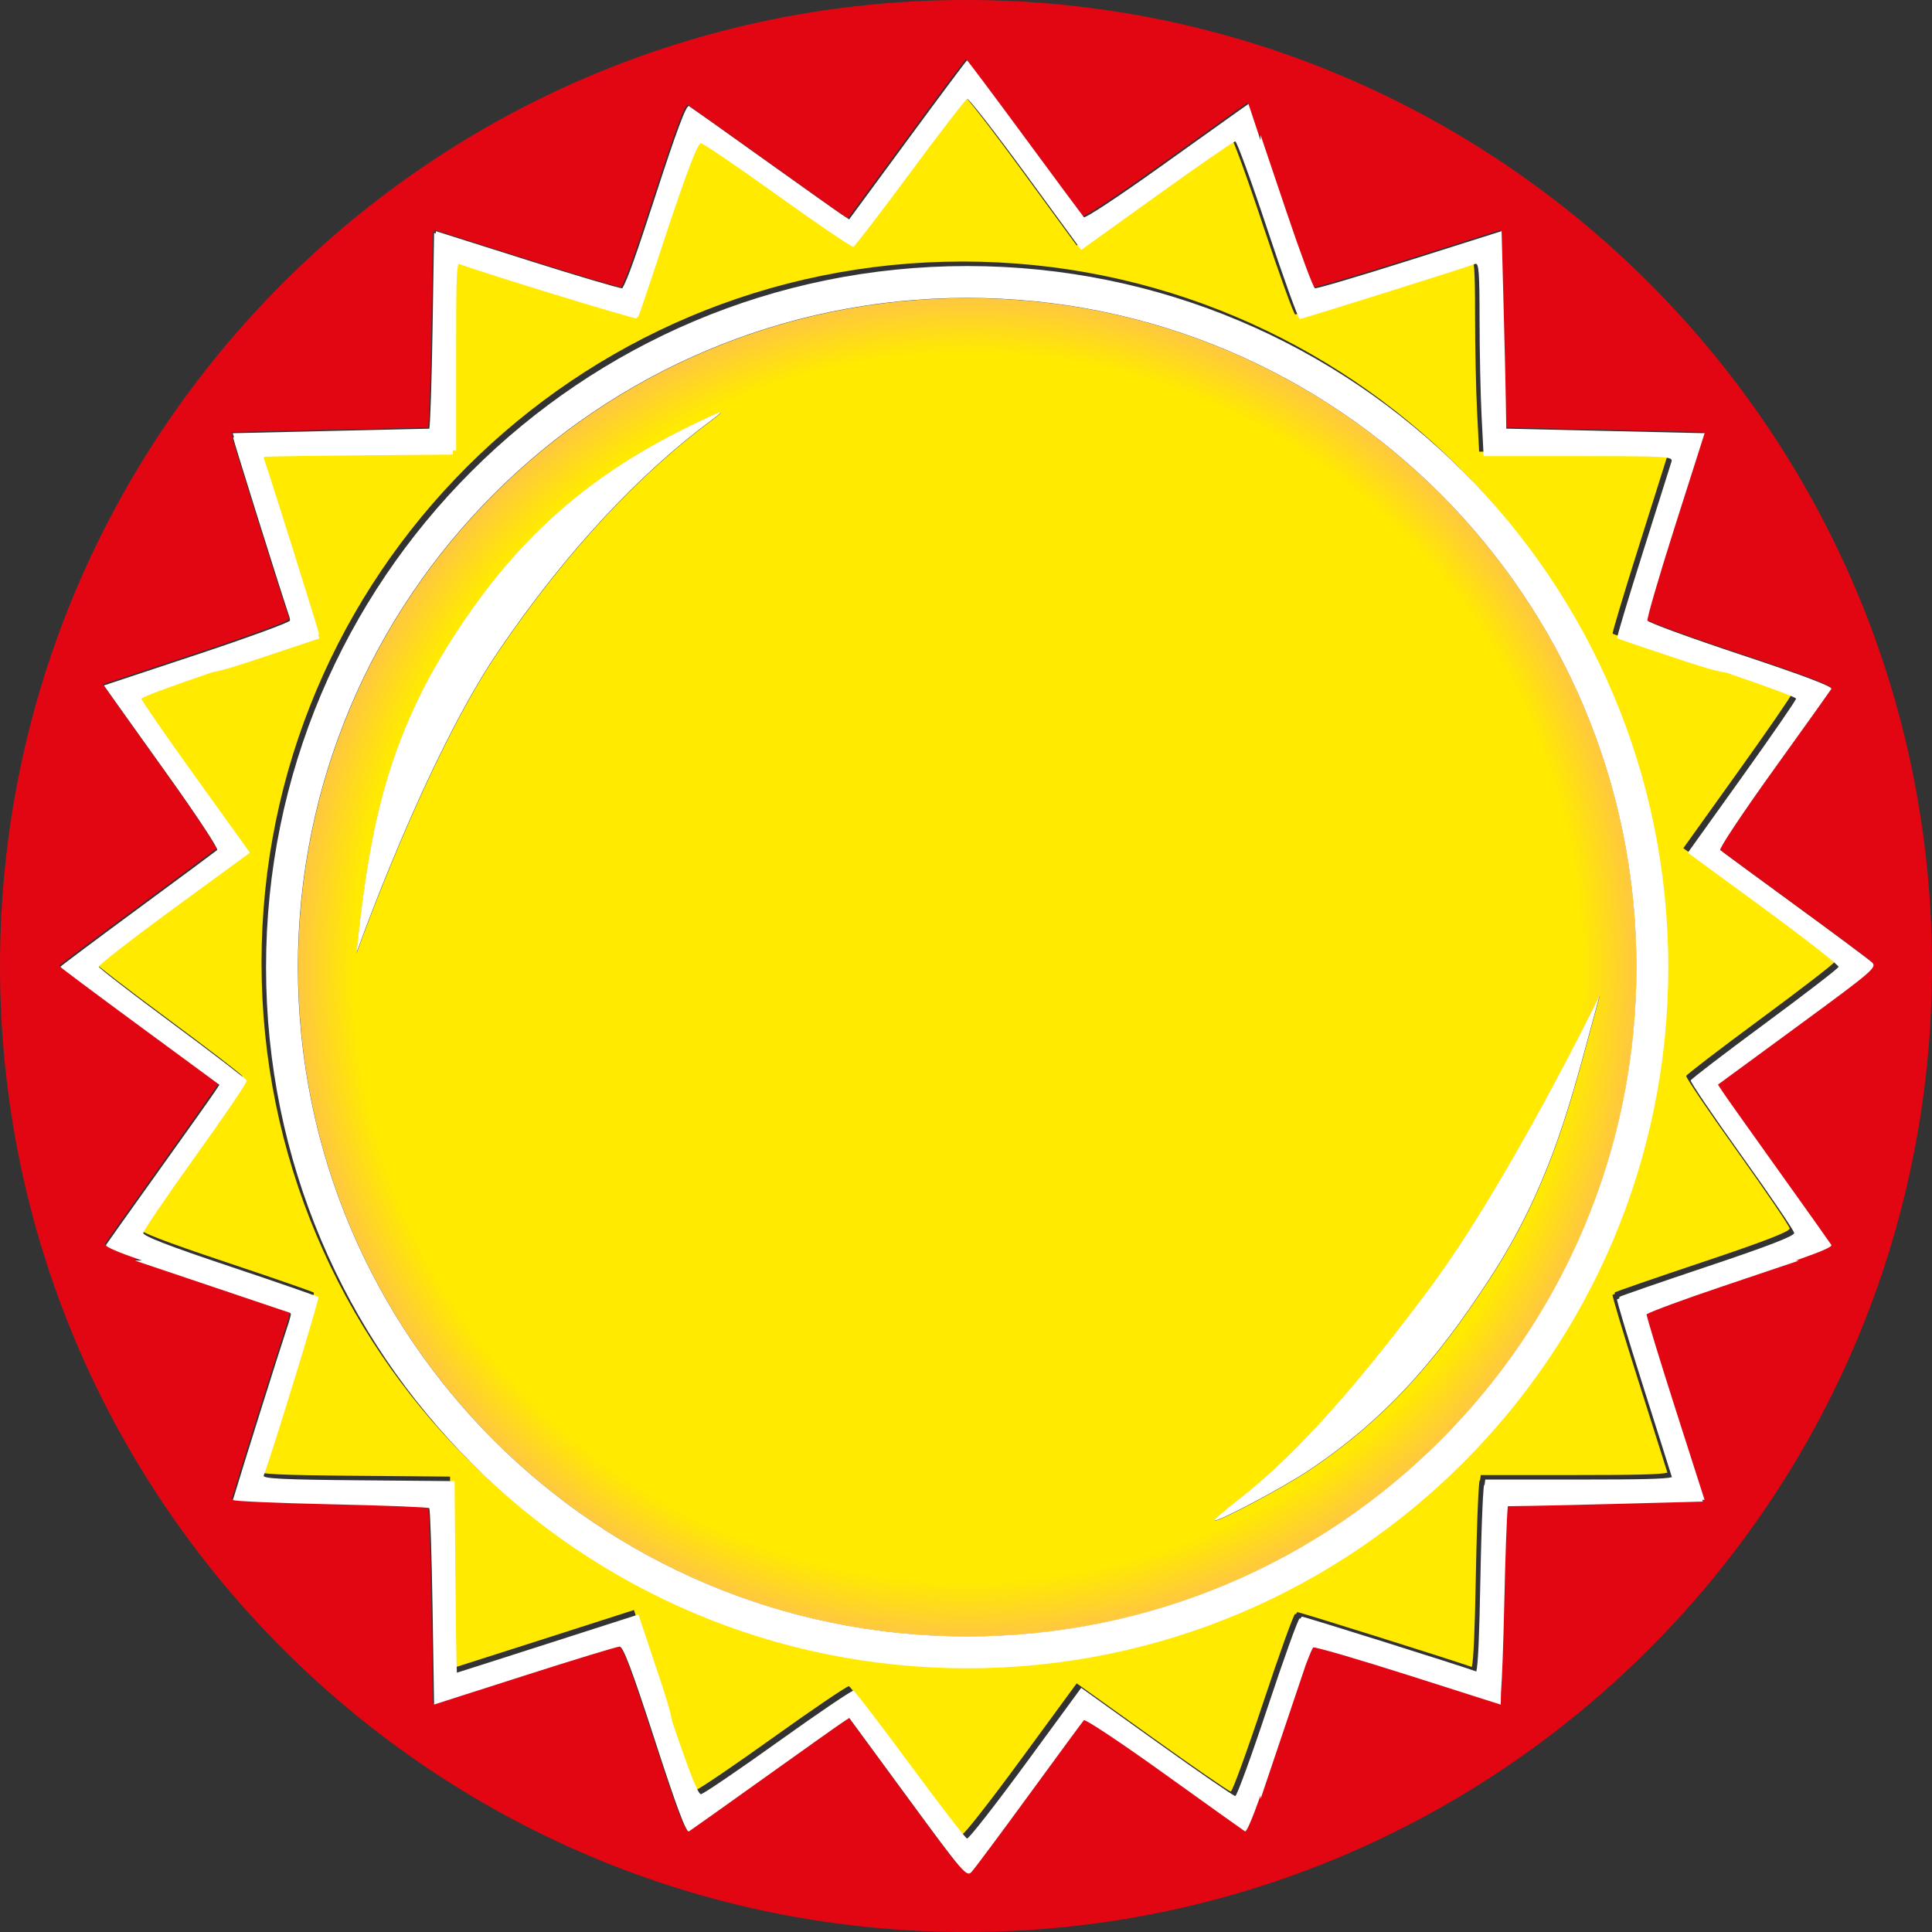 <svg width="168" height="168" viewBox="0 0 168 168" fill="none" xmlns="http://www.w3.org/2000/svg">
<rect x="0" y="0" width="168" height="168" fill="#333333" stroke="none"/>
<path fill-rule="evenodd" clip-rule="evenodd" d="M84 168C130.392 168 168 130.392 168 84C168 37.608 130.392 0 84 0C37.608 0 0 37.608 0 84C0 130.392 37.608 168 84 168ZM94.148 18.784C94.041 18.662 91.73 15.543 89.013 11.855C86.296 8.166 84.035 5.148 83.99 5.148C83.944 5.148 81.618 8.26 78.822 12.062L73.737 18.976L73.084 18.548C72.724 18.312 69.664 16.141 66.283 13.722C62.902 11.303 59.99 9.235 59.811 9.126C59.58 8.985 58.725 11.273 56.846 17.064C55.24 22.014 54.431 24.291 54.015 24.967C53.724 24.967 50.078 23.887 45.781 22.527L37.8 19.999L37.795 20.201L37.646 20.153L37.51 28.615C37.441 32.968 37.319 36.643 37.232 37.174L28.765 37.37L20.137 37.569L20.247 37.913C20.195 37.923 20.168 37.932 20.168 37.941C20.168 38.113 23.992 50.317 24.895 53.026L25.067 53.543C25.108 53.727 25.125 53.837 25.115 53.864C25.048 54.035 21.38 55.373 16.965 56.839L8.936 59.502L9.541 60.361C9.698 60.584 10.284 61.406 11.114 62.57C12.046 63.877 13.287 65.615 14.576 67.419C17.013 70.828 18.907 73.706 18.784 73.814C18.662 73.922 15.543 76.233 11.855 78.95C8.166 81.667 5.148 83.927 5.148 83.973C5.148 84.019 8.26 86.344 12.062 89.14L18.976 94.225L18.548 94.879C18.312 95.238 16.141 98.298 13.722 101.679C11.303 105.06 9.235 107.973 9.126 108.151C9.034 108.302 9.974 108.718 12.244 109.509L11.633 109.514L18.453 111.811L25.116 114.055C25.168 114.102 25.193 114.143 25.192 114.178C25.191 114.234 25.124 114.495 25.003 114.919L24.895 115.245C24.095 117.644 21.009 127.477 20.31 129.826L20.153 130.317L20.17 130.317C20.169 130.323 20.168 130.328 20.168 130.33C20.168 130.434 23.971 130.603 28.619 130.704C33.267 130.806 37.139 130.957 37.222 131.041C37.306 131.125 37.436 135.001 37.51 139.656L37.646 148.118L45.504 145.602C49.826 144.218 53.55 143.083 53.779 143.079C54.089 143.073 54.879 145.172 56.838 151.21C58.734 157.052 59.572 159.291 59.808 159.147C59.988 159.037 62.902 156.968 66.283 154.549C69.664 152.13 72.727 149.957 73.089 149.719L73.749 149.287L78.838 156.224C83.69 162.836 83.95 163.138 84.388 162.667C84.641 162.396 86.894 159.37 89.395 155.942C91.896 152.514 94.034 149.608 94.146 149.484C94.259 149.359 97.389 151.44 101.102 154.108C104.815 156.776 107.99 159.043 108.157 159.146C108.287 159.227 108.737 158.191 109.511 156.024L109.514 156.33L111.811 149.509L113.432 144.696C113.79 143.751 114.032 143.182 114.099 143.156C114.27 143.089 118.006 144.179 122.402 145.58L130.394 148.125L130.417 147.147C130.513 145.87 130.628 142.847 130.704 139.343C130.796 135.157 130.927 131.6 131.014 130.874L133.129 130.841C134.414 130.821 138.277 130.73 141.714 130.638L147.963 130.471L147.915 130.32L148.118 130.317L145.602 122.459C144.218 118.137 143.083 114.413 143.079 114.183V114.181C143.586 113.895 146.389 112.863 149.708 111.745L156.33 109.514L156.046 109.512C158.321 108.719 159.241 108.308 159.147 108.154C159.037 107.974 156.968 105.06 154.549 101.679C152.13 98.298 149.957 95.236 149.719 94.873L149.287 94.214L156.224 89.124C162.836 84.273 163.137 84.013 162.667 83.575C162.396 83.322 159.37 81.069 155.942 78.568C152.514 76.067 149.608 73.928 149.484 73.816C149.359 73.704 151.44 70.574 154.108 66.861C156.776 63.148 159.043 59.973 159.146 59.806C159.272 59.603 156.677 58.62 151.306 56.838C146.891 55.374 143.223 54.035 143.156 53.864C143.089 53.693 144.18 49.956 145.58 45.56L148.125 37.568L139.501 37.369L130.877 37.171L130.841 34.834C130.821 33.549 130.73 29.685 130.638 26.248L130.471 19.999L122.49 22.527C118.1 23.917 114.388 25.014 114.242 24.965C114.096 24.916 112.972 21.896 111.745 18.255L109.514 11.633L109.51 12.101L108.46 8.936L107.601 9.541C107.129 9.874 103.953 12.14 100.543 14.576C97.134 17.013 94.256 18.907 94.148 18.784Z" fill="#E20613"/>
<path fill-rule="evenodd" clip-rule="evenodd" d="M149.747 58.107C148.687 57.947 147.522 57.571 144.93 56.711C142.396 55.871 140.28 55.148 140.228 55.103C140.176 55.059 141.185 51.692 142.472 47.621C143.758 43.55 144.876 40.006 144.956 39.745C145.092 39.301 144.584 39.271 136.861 39.271H128.62L128.443 35.816C128.347 33.916 128.267 30.123 128.266 27.387C128.265 23.341 128.197 22.439 127.902 22.552C126.987 22.903 112.834 27.348 112.631 27.348C112.506 27.348 111.249 23.873 109.839 19.626C108.429 15.378 107.16 11.903 107.019 11.903C106.878 11.903 103.807 14.027 100.195 16.622L93.626 21.341L88.794 14.734C86.136 11.101 83.847 8.162 83.708 8.204C83.568 8.245 81.339 11.137 78.756 14.63C76.172 18.123 73.947 21.019 73.811 21.065C73.674 21.112 70.726 19.113 67.258 16.622C63.79 14.132 60.778 12.082 60.564 12.067C60.291 12.047 59.432 14.263 57.649 19.594L57.454 20.178C57.259 20.796 57.015 21.535 56.711 22.452C55.871 24.986 55.148 27.101 55.103 27.154C55.102 27.155 55.1 27.155 55.096 27.155C55.087 27.156 55.069 27.154 55.043 27.149C55.008 27.235 54.986 27.285 54.977 27.294C54.87 27.401 41.84 23.41 39.483 22.548C39.288 22.997 39.271 24.733 39.271 30.521V38.762L38.984 38.776L38.981 39.135L30.649 39.207C26.847 39.24 23.621 39.287 22.634 39.322C22.549 39.366 22.528 39.418 22.552 39.48C22.903 40.394 27.348 54.547 27.348 54.75C27.348 54.761 27.324 54.779 27.277 54.805L27.379 55.122L22.748 56.669C20.306 57.484 19.132 57.869 18.111 58.05C14.583 59.245 11.903 60.238 11.903 60.362C11.903 60.503 14.027 63.574 16.622 67.187L21.341 73.755L14.734 78.588C11.101 81.245 8.162 83.534 8.204 83.674C8.245 83.814 11.137 86.042 14.63 88.626C18.123 91.209 21.019 93.435 21.065 93.571C21.112 93.707 19.113 96.656 16.623 100.124C14.132 103.592 12.082 106.604 12.067 106.817C12.047 107.091 14.263 107.949 19.594 109.732C23.749 111.122 27.214 112.324 27.294 112.404C27.402 112.512 23.382 125.63 22.539 127.922C22.443 128.182 24.279 128.273 30.776 128.329L39.135 128.4L39.207 136.733C39.245 141.105 39.302 144.715 39.337 145.034C39.339 145.039 39.34 145.042 39.342 145.046C39.343 145.05 39.344 145.053 39.346 145.057C39.47 145.024 42.998 143.896 47.264 142.526L55.123 140.003L56.669 144.634C57.493 147.104 57.878 148.277 58.056 149.305C59.538 153.684 60.314 155.642 60.556 155.625C60.765 155.61 63.782 153.561 67.259 151.072C70.737 148.583 73.691 146.583 73.823 146.628C73.955 146.673 76.171 149.566 78.747 153.056C81.323 156.547 83.55 159.438 83.696 159.481C83.842 159.524 86.136 156.593 88.794 152.968L93.626 146.377L100.199 151.082C103.814 153.67 106.885 155.787 107.024 155.787C107.162 155.787 108.429 152.312 109.839 148.064C111.249 143.817 112.501 140.342 112.621 140.342C112.625 140.342 112.635 140.344 112.652 140.348C112.664 140.351 112.678 140.354 112.695 140.359C112.754 140.247 112.796 140.187 112.82 140.187C113.053 140.187 126.853 144.527 127.985 144.956C128.138 144.306 128.245 141.857 128.334 137.083C128.383 134.443 128.455 132.057 128.527 130.518C128.537 130.276 128.547 130.068 128.558 129.9C128.598 129.192 128.636 128.771 128.668 128.738C128.671 128.735 128.675 128.733 128.681 128.731C128.686 128.729 128.693 128.727 128.701 128.725L128.764 128.265H137.021C142.279 128.265 144.419 128.217 144.99 128.058L144.908 127.788C144.857 127.622 144.536 126.607 144.065 125.118C143.62 123.71 143.04 121.879 142.424 119.94C141.158 115.946 140.167 112.64 140.222 112.592C140.231 112.585 140.303 112.556 140.428 112.51C140.411 112.437 140.405 112.395 140.41 112.39C140.482 112.318 143.941 111.122 148.096 109.732C153.326 107.983 155.643 107.089 155.625 106.825C155.61 106.616 153.561 103.6 151.072 100.122C148.583 96.644 146.583 93.691 146.628 93.558C146.673 93.426 149.566 91.21 153.056 88.635C156.547 86.059 159.438 83.832 159.481 83.686C159.524 83.54 156.593 81.246 152.968 78.588L146.377 73.756L151.082 67.183C153.67 63.567 155.787 60.496 155.787 60.358C155.787 60.238 153.193 59.276 149.747 58.107ZM144.677 83.71C144.677 117.381 117.381 144.677 83.71 144.677C50.038 144.677 22.742 117.381 22.742 83.71C22.742 50.038 50.038 22.742 83.71 22.742C117.381 22.742 144.677 50.038 144.677 83.71Z" fill="#FFEA00"/>
<path fill-rule="evenodd" clip-rule="evenodd" d="M142.315 84.118C142.315 116.259 116.259 142.315 84.118 142.315C51.977 142.315 25.922 116.259 25.922 84.118C25.922 51.977 51.977 25.922 84.118 25.922C116.259 25.922 142.315 51.977 142.315 84.118ZM43.366 56.627C49.402 47.752 55.757 41.087 62.026 36.449C63.208 35.574 62.822 35.687 60.087 37.019C51.262 41.314 44.644 46.899 38.735 56.523C33.119 65.67 31.987 73.862 31.009 82.899C31.009 82.899 36.99 66.003 43.366 56.627ZM113.887 127.834C120.279 123.535 124.699 118.667 129.57 111.178C134.538 103.54 136.363 96.775 138.331 89.477L138.331 89.477C138.591 88.514 138.853 87.542 139.125 86.557C139.125 86.557 131.207 102.796 124.345 112.023C118.578 119.778 113.039 126.278 107.753 130.384C106.525 131.338 105.567 132.166 105.625 132.223C105.831 132.429 111.656 129.335 113.887 127.834Z" fill="url(#paint0_radial)"/>
<path fill-rule="evenodd" clip-rule="evenodd" d="M94.25 18.886C94.142 18.763 91.831 15.645 89.114 11.957C86.397 8.268 84.137 5.25 84.091 5.25C84.045 5.25 81.72 8.361 78.924 12.164L73.839 19.077L73.185 18.649C72.826 18.414 69.766 16.242 66.385 13.824C63.004 11.405 60.091 9.337 59.913 9.228C59.682 9.086 58.827 11.375 56.948 17.165C55.342 22.115 54.533 24.392 54.116 25.069C53.826 25.069 50.179 23.989 45.883 22.628L37.902 20.101L37.897 20.302L37.747 20.254L37.612 28.717C37.542 33.069 37.421 36.745 37.333 37.276L28.867 37.471L20.239 37.67L20.349 38.015C20.297 38.025 20.27 38.034 20.27 38.042C20.27 38.214 24.094 50.418 24.996 53.128L25.169 53.645C25.21 53.829 25.227 53.939 25.216 53.965C25.15 54.136 21.482 55.475 17.066 56.94L9.038 59.604L9.643 60.463C9.799 60.685 10.385 61.508 11.215 62.672C12.148 63.979 13.389 65.717 14.678 67.521C17.115 70.93 19.008 73.808 18.886 73.916C18.763 74.023 15.645 76.334 11.957 79.052C8.268 81.769 5.25 84.029 5.25 84.074C5.25 84.12 8.361 86.446 12.164 89.242L19.078 94.327L18.649 94.98C18.414 95.34 16.242 98.4 13.824 101.781C11.405 105.162 9.337 108.074 9.228 108.253C9.135 108.403 10.076 108.819 12.346 109.611L11.734 109.615L18.555 111.913L25.217 114.156C25.27 114.204 25.295 114.245 25.294 114.28C25.293 114.336 25.226 114.597 25.105 115.021L24.996 115.346C24.197 117.746 21.111 127.578 20.411 129.928L20.254 130.418L20.272 130.419C20.271 130.425 20.27 130.429 20.27 130.432C20.27 130.536 24.073 130.704 28.721 130.806C33.369 130.907 37.24 131.059 37.324 131.142C37.408 131.226 37.537 135.103 37.612 139.757L37.747 148.22L45.605 145.704C49.927 144.32 53.651 143.184 53.881 143.18C54.19 143.174 54.98 145.274 56.94 151.311C58.836 157.154 59.674 159.393 59.91 159.249C60.09 159.138 63.004 157.069 66.385 154.65C69.766 152.232 72.829 150.059 73.191 149.821L73.85 149.389L78.94 156.326C83.791 162.937 84.051 163.239 84.489 162.769C84.742 162.498 86.996 159.471 89.496 156.044C91.998 152.616 94.136 149.71 94.248 149.585C94.36 149.461 97.49 151.542 101.203 154.21C104.916 156.878 108.091 159.145 108.258 159.248C108.388 159.329 108.838 158.293 109.613 156.126L109.615 156.431L111.913 149.611L113.534 144.798C113.891 143.853 114.134 143.284 114.2 143.258C114.372 143.19 118.108 144.281 122.504 145.681L130.496 148.227L130.518 147.248C130.615 145.972 130.729 142.949 130.806 139.445C130.897 135.258 131.029 131.702 131.116 130.976L133.23 130.943C134.515 130.923 138.379 130.832 141.816 130.74L148.065 130.573L148.017 130.422L148.22 130.418L145.704 122.56C144.32 118.238 143.185 114.514 143.18 114.285V114.282C143.688 113.997 146.49 112.965 149.809 111.847L156.431 109.615L156.148 109.613C158.422 108.82 159.343 108.41 159.249 108.256C159.138 108.076 157.069 105.162 154.65 101.781C152.232 98.4 150.059 95.337 149.821 94.975L149.389 94.315L156.326 89.225C162.938 84.374 163.239 84.115 162.769 83.676C162.498 83.424 159.471 81.17 156.044 78.669C152.616 76.168 149.71 74.03 149.585 73.918C149.461 73.805 151.542 70.675 154.21 66.962C156.878 63.249 159.145 60.075 159.248 59.907C159.374 59.704 156.778 58.722 151.408 56.94C146.992 55.475 143.325 54.136 143.258 53.965C143.19 53.794 144.281 50.058 145.681 45.662L148.227 37.67L139.603 37.471L130.979 37.272L130.943 34.935C130.923 33.65 130.832 29.787 130.74 26.35L130.573 20.101L122.591 22.628C118.202 24.018 114.49 25.116 114.344 25.067C114.197 25.018 113.073 21.998 111.847 18.356L109.615 11.734L109.612 12.203L108.562 9.038L107.703 9.643C107.231 9.976 104.054 12.241 100.645 14.678C97.236 17.115 94.358 19.008 94.25 18.886ZM150.139 58.499C149.079 58.339 147.914 57.963 145.322 57.103C142.788 56.263 140.672 55.54 140.62 55.495C140.568 55.451 141.577 52.084 142.864 48.013C144.15 43.942 145.268 40.398 145.348 40.137C145.484 39.693 144.976 39.663 137.253 39.663H129.012L128.835 36.208C128.739 34.308 128.659 30.515 128.658 27.779C128.657 23.733 128.589 22.831 128.294 22.944C127.379 23.295 113.226 27.74 113.024 27.74C112.898 27.74 111.641 24.265 110.231 20.018C108.821 15.77 107.552 12.295 107.412 12.295C107.27 12.295 104.199 14.419 100.587 17.014L94.018 21.733L89.186 15.127C86.528 11.493 84.24 8.554 84.1 8.596C83.96 8.637 81.731 11.529 79.148 15.022C76.564 18.515 74.339 21.411 74.203 21.457C74.067 21.504 71.118 19.505 67.65 17.015C64.182 14.524 61.17 12.475 60.956 12.459C60.683 12.439 59.824 14.655 58.041 19.986L57.846 20.57C57.651 21.188 57.407 21.927 57.103 22.844C56.263 25.378 55.54 27.493 55.495 27.546C55.494 27.547 55.492 27.547 55.489 27.548C55.479 27.548 55.461 27.546 55.435 27.541C55.401 27.628 55.378 27.677 55.369 27.686C55.262 27.793 42.233 23.802 39.875 22.94C39.68 23.389 39.663 25.125 39.663 30.913V39.154L39.376 39.169L39.373 39.527L31.041 39.599C27.239 39.632 24.013 39.679 23.026 39.715C22.941 39.758 22.921 39.81 22.944 39.872C23.295 40.786 27.74 54.939 27.74 55.142C27.74 55.153 27.716 55.171 27.669 55.197L27.771 55.514L23.14 57.061C20.698 57.876 19.524 58.261 18.504 58.442C14.975 59.637 12.295 60.63 12.295 60.754C12.295 60.895 14.419 63.967 17.014 67.579L21.733 74.147L15.127 78.98C11.493 81.637 8.554 83.926 8.596 84.066C8.637 84.206 11.529 86.434 15.022 89.018C18.515 91.601 21.411 93.827 21.457 93.963C21.504 94.099 19.505 97.048 17.015 100.516C14.524 103.984 12.475 106.996 12.459 107.209C12.439 107.483 14.655 108.341 19.986 110.124C24.141 111.514 27.606 112.716 27.686 112.796C27.794 112.904 23.774 126.022 22.931 128.314C22.835 128.575 24.671 128.665 31.168 128.721L39.527 128.793L39.599 137.125C39.637 141.497 39.694 145.107 39.73 145.427C39.731 145.431 39.732 145.435 39.734 145.438C39.735 145.442 39.736 145.445 39.737 145.449C39.862 145.416 43.39 144.288 47.657 142.918L55.514 140.395L57.061 145.026C57.885 147.496 58.27 148.669 58.448 149.697C59.931 154.077 60.706 156.034 60.948 156.017C61.157 156.002 64.174 153.953 67.651 151.464C71.129 148.975 74.083 146.975 74.215 147.02C74.347 147.065 76.563 149.958 79.139 153.448C81.715 156.939 83.942 159.83 84.088 159.873C84.234 159.916 86.528 156.985 89.186 153.36L94.018 146.769L100.591 151.474C104.206 154.062 107.277 156.179 107.416 156.179C107.554 156.179 108.821 152.704 110.231 148.456C111.641 144.209 112.893 140.734 113.013 140.734C113.017 140.734 113.028 140.736 113.044 140.74C113.056 140.743 113.07 140.747 113.087 140.751C113.146 140.639 113.188 140.58 113.212 140.58C113.445 140.58 127.245 144.92 128.377 145.348C128.53 144.698 128.637 142.249 128.726 137.475C128.775 134.835 128.847 132.449 128.919 130.91C128.929 130.668 128.94 130.46 128.95 130.292C128.99 129.584 129.028 129.163 129.06 129.13C129.063 129.128 129.067 129.125 129.073 129.123C129.078 129.121 129.085 129.119 129.093 129.117L129.156 128.657H137.413C142.671 128.657 144.811 128.61 145.382 128.45L145.3 128.18C145.249 128.014 144.928 126.999 144.457 125.51C144.012 124.103 143.432 122.272 142.816 120.332C141.55 116.338 140.559 113.032 140.614 112.985C140.623 112.977 140.695 112.948 140.82 112.903C140.803 112.829 140.797 112.788 140.802 112.782C140.874 112.71 144.333 111.514 148.488 110.124C153.718 108.375 156.035 107.481 156.017 107.217C156.002 107.008 153.953 103.992 151.464 100.514C148.975 97.037 146.975 94.083 147.02 93.951C147.065 93.818 149.958 91.602 153.448 89.027C156.939 86.451 159.83 84.224 159.873 84.078C159.916 83.932 156.985 81.638 153.36 78.98L146.769 74.148L151.474 67.575C154.062 63.959 156.179 60.888 156.179 60.75C156.179 60.63 153.585 59.668 150.139 58.499ZM145.069 84.102C145.069 117.773 117.773 145.069 84.102 145.069C50.43 145.069 23.134 117.773 23.134 84.102C23.134 50.43 50.43 23.134 84.102 23.134C117.773 23.134 145.069 50.43 145.069 84.102ZM142.298 84.102C142.298 116.243 116.243 142.298 84.102 142.298C51.961 142.298 25.905 116.243 25.905 84.102C25.905 51.961 51.961 25.905 84.102 25.905C116.243 25.905 142.298 51.961 142.298 84.102ZM43.349 56.61C49.385 47.735 55.74 41.071 62.009 36.432C63.192 35.557 62.805 35.67 60.07 37.002C51.245 41.297 44.627 46.882 38.718 56.506C33.102 65.653 31.97 73.845 30.992 82.882C30.992 82.882 36.973 65.986 43.349 56.61ZM113.87 127.818C120.262 123.518 124.682 118.65 129.553 111.161C134.522 103.524 136.346 96.758 138.314 89.46L138.314 89.46C138.574 88.497 138.836 87.525 139.108 86.54C139.108 86.54 131.19 102.779 124.328 112.006C118.561 119.761 113.023 126.261 107.736 130.367C106.508 131.321 105.55 132.149 105.608 132.206C105.814 132.413 111.64 129.318 113.87 127.818Z" fill="white"/>
<defs>
<radialGradient id="paint0_radial" cx="0" cy="0" r="1" gradientUnits="userSpaceOnUse" gradientTransform="translate(84.118 84.118) rotate(90) scale(58.197)">
<stop offset="0.922" stop-color="#FFEA00"/>
<stop offset="1" stop-color="#FFC93D"/>
</radialGradient>
</defs>
</svg>

